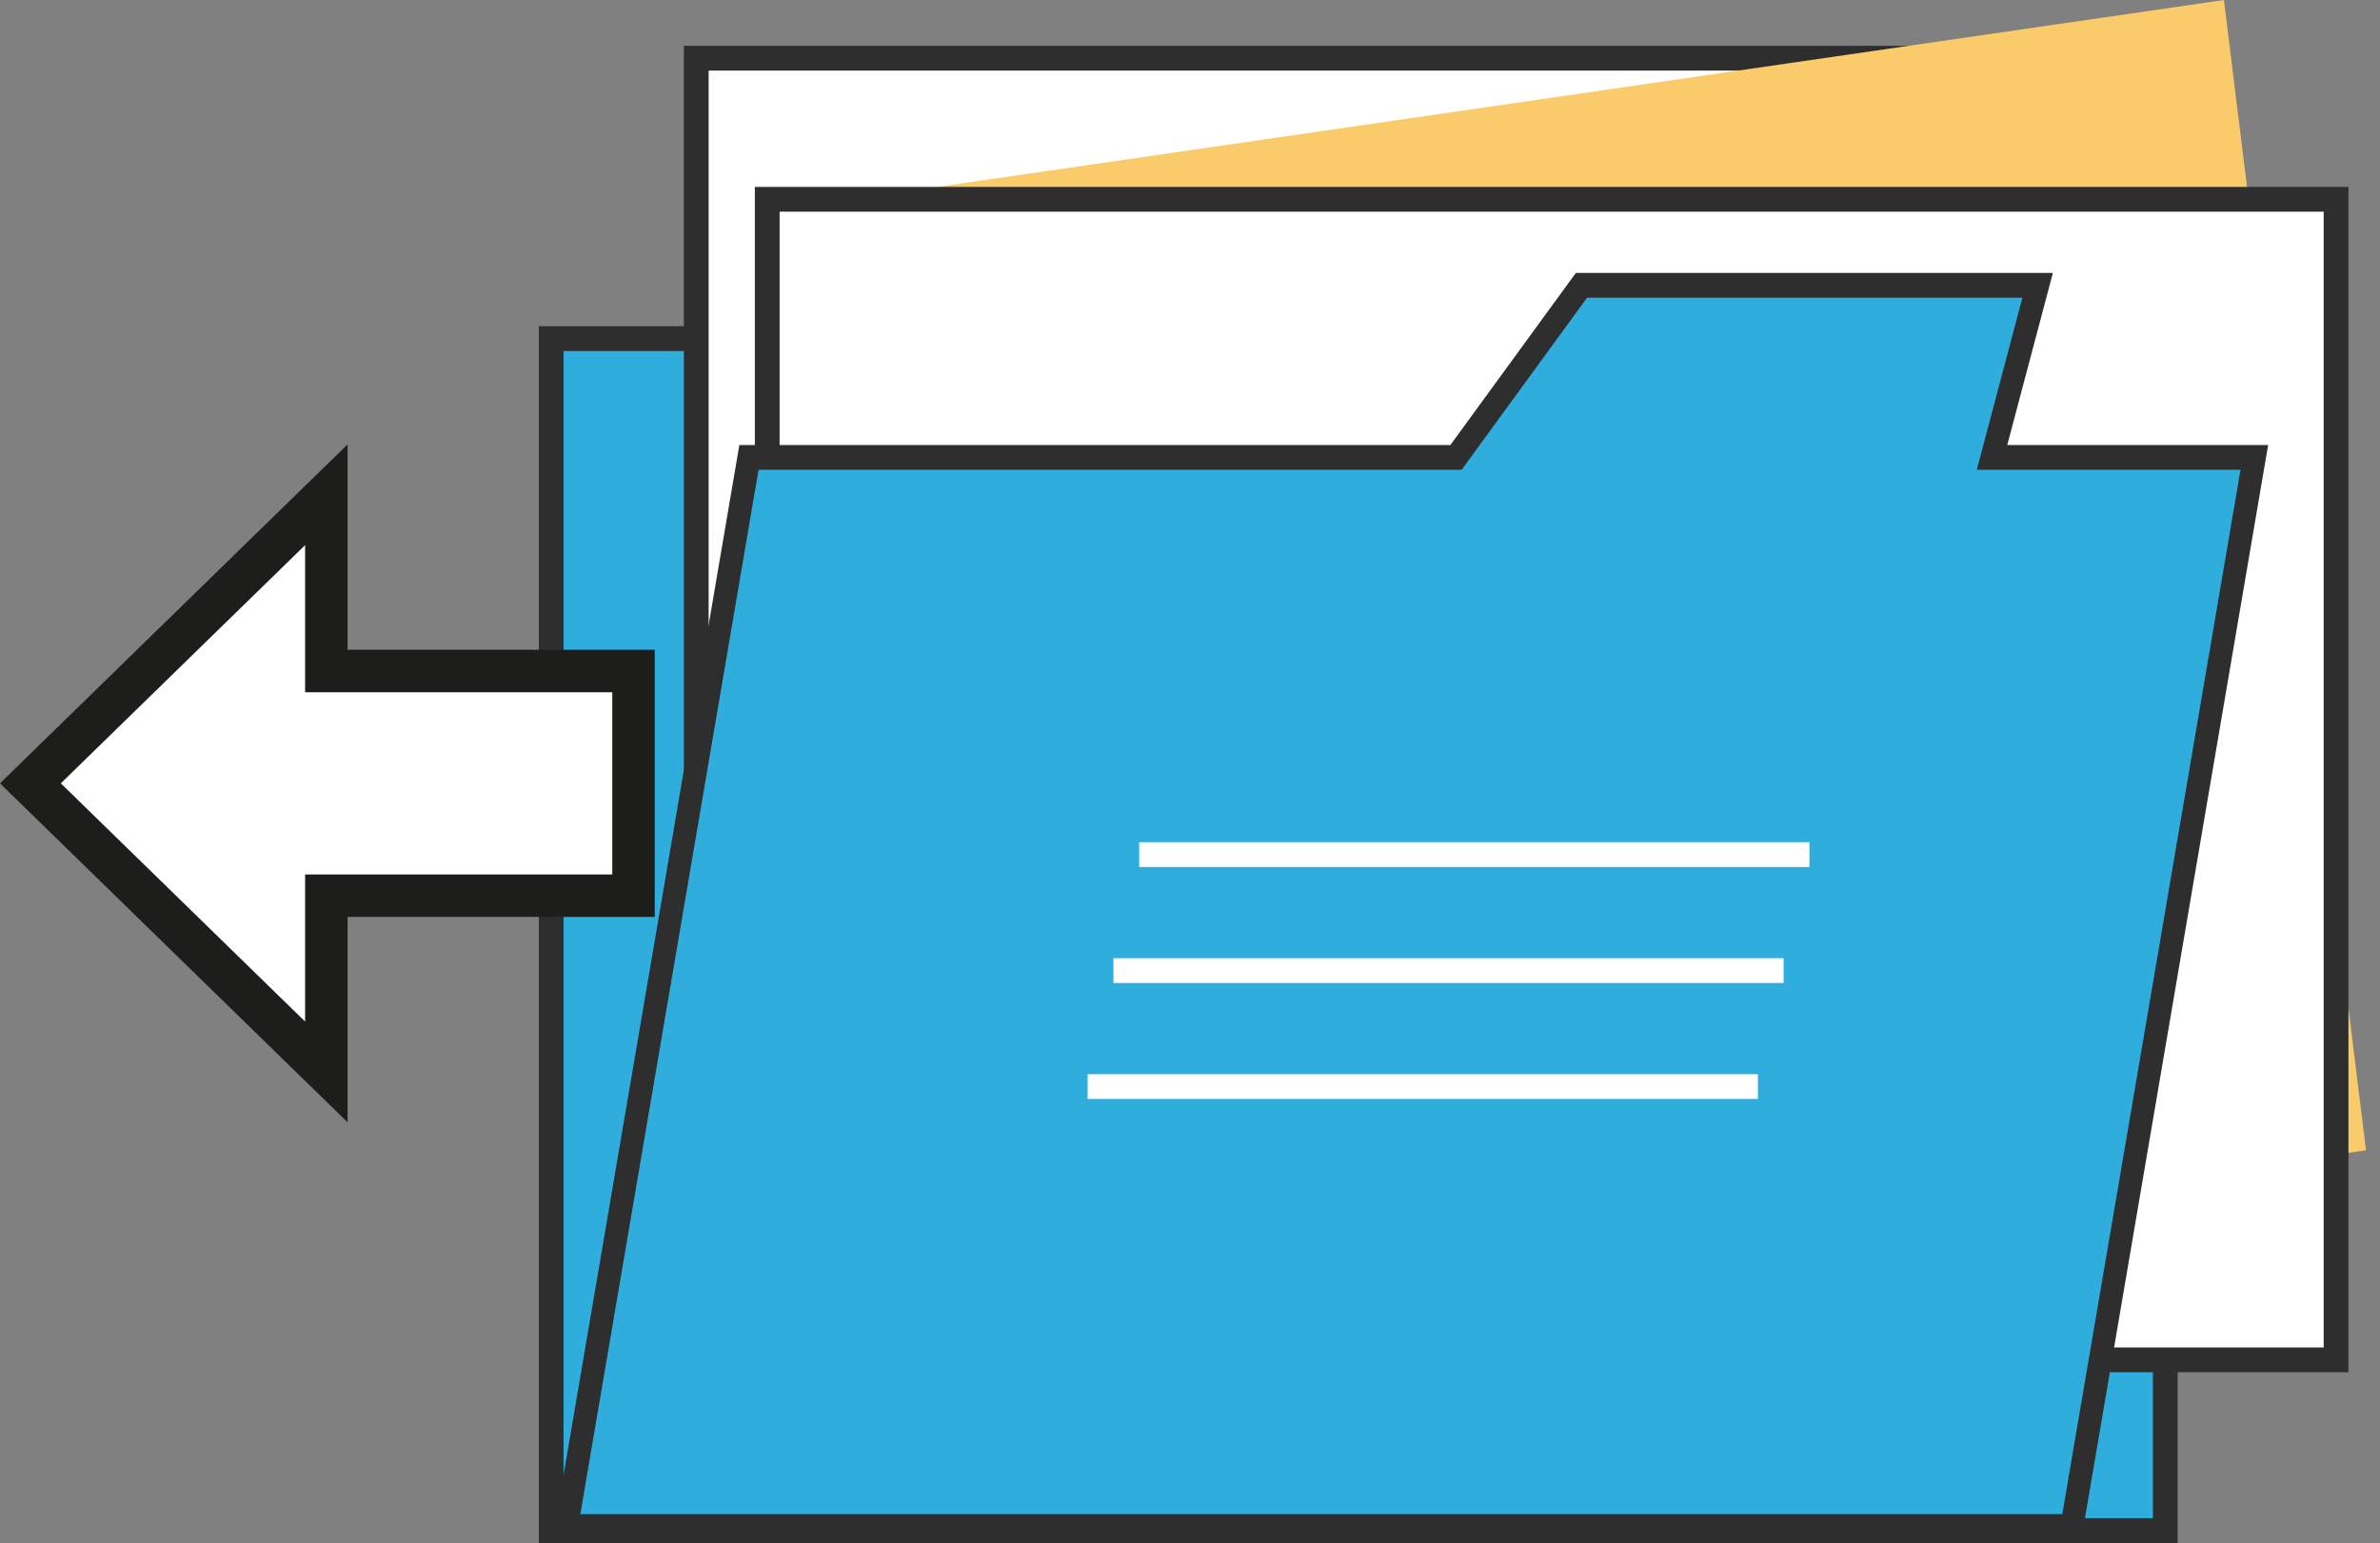 <svg xmlns="http://www.w3.org/2000/svg" width="168.134" height="109.016" viewBox="0 0 168.134 109.016">
  <rect x="0" y="0" width="168.134" height="109.016" fill="#808080" stroke="none"/>
  <g id="Groupe_2698" data-name="Groupe 2698" transform="translate(-558.852 -719)">
    <g id="Groupe_2589" data-name="Groupe 2589" transform="translate(259.164 425.038)">
      <g id="Groupe_2584" data-name="Groupe 2584" transform="translate(337.753 293.962)">
        <g id="Groupe_2581" data-name="Groupe 2581" transform="translate(0 0)">
          <g id="Groupe_2564" data-name="Groupe 2564" transform="translate(0.875 23.922)">
            <rect id="Rectangle_1290" data-name="Rectangle 1290" width="114.027" height="84.219" fill="#2faede"/>
          </g>
          <g id="Groupe_2565" data-name="Groupe 2565" transform="translate(0 23.047)">
            <path id="Tracé_1548" data-name="Tracé 1548" d="M453.529,388.613H337.753V302.644H453.529ZM339.5,386.863H451.779V304.394H339.5Z" transform="translate(-337.753 -302.644)" fill="#2e2e2e"/>
          </g>
          <g id="Groupe_2566" data-name="Groupe 2566" transform="translate(11.121 4.112)">
            <rect id="Rectangle_1291" data-name="Rectangle 1291" width="105.387" height="73.121" fill="#fff"/>
          </g>
          <g id="Groupe_2567" data-name="Groupe 2567" transform="translate(10.246 3.237)">
            <path id="Tracé_1549" data-name="Tracé 1549" d="M450.744,366.2H343.607V291.325H450.744Zm-105.387-1.75H448.994V293.075H345.357Z" transform="translate(-343.607 -291.325)" fill="#2e2e2e"/>
          </g>
          <g id="Groupe_2568" data-name="Groupe 2568" transform="translate(17.764)">
            <path id="Tracé_1574" data-name="Tracé 1574" d="M0,0,102.336-1.137l-.842,81.883L-.842,81.883Z" transform="translate(0 14.717) rotate(-7.631)" fill="#f9cb6b"/>
          </g>
          <g id="Groupe_2569" data-name="Groupe 2569" transform="translate(16.137 14.082)">
            <rect id="Rectangle_1293" data-name="Rectangle 1293" width="110.827" height="81.995" fill="#fff"/>
          </g>
          <g id="Groupe_2570" data-name="Groupe 2570" transform="translate(15.261 13.206)">
            <path id="Tracé_1550" data-name="Tracé 1550" d="M464.431,380.767H351.852V297.021H464.431ZM353.6,379.017H462.681V298.771H353.6Z" transform="translate(-351.852 -297.021)" fill="#2e2e2e"/>
          </g>
          <g id="Groupe_2571" data-name="Groupe 2571" transform="translate(2.032 20.16)">
            <path id="Tracé_1551" data-name="Tracé 1551" d="M439.491,313.15l3.219-12.156H410.526l-8.851,12.156H351.788l-12.874,75.536h106.21L458,313.15Z" transform="translate(-338.914 -300.994)" fill="#2faede"/>
          </g>
          <g id="Groupe_2572" data-name="Groupe 2572" transform="translate(0.98 19.284)">
            <path id="Tracé_1552" data-name="Tracé 1552" d="M446.309,389.937h-108l13.19-77.286h50.231l8.862-12.157h33.7l-3.222,12.157H459.5Zm-106.044-1.75H444.958L457.549,314.4H438.918l3.222-12.157H411.387L402.525,314.4H352.856Z" transform="translate(-338.313 -300.494)" fill="#2e2e2e"/>
          </g>
        </g>
      </g>
      <g id="Groupe_2588" data-name="Groupe 2588" transform="translate(376.524 353.467)">
        <g id="Groupe_2585" data-name="Groupe 2585" transform="translate(3.642)">
          <rect id="Rectangle_1302" data-name="Rectangle 1302" width="47.347" height="1.75" fill="#fff"/>
        </g>
        <g id="Groupe_2586" data-name="Groupe 2586" transform="translate(1.822 8.194)">
          <rect id="Rectangle_1303" data-name="Rectangle 1303" width="47.345" height="1.75" fill="#fff"/>
        </g>
        <g id="Groupe_2587" data-name="Groupe 2587" transform="translate(0 16.389)">
          <rect id="Rectangle_1304" data-name="Rectangle 1304" width="47.347" height="1.75" fill="#fff"/>
        </g>
      </g>
    </g>
    <g id="Groupe_2590" data-name="Groupe 2590" transform="translate(561 753.957)">
      <path id="Tracé_1547" data-name="Tracé 1547" d="M-702.836,149.407h21.7V133.531h-21.7V121.079l-20.906,20.389,20.906,20.39Z" transform="translate(723.742 -121.079)" fill="#fff" stroke="#1d1d1b" stroke-miterlimit="10" stroke-width="3"/>
    </g>
  </g>
</svg>
